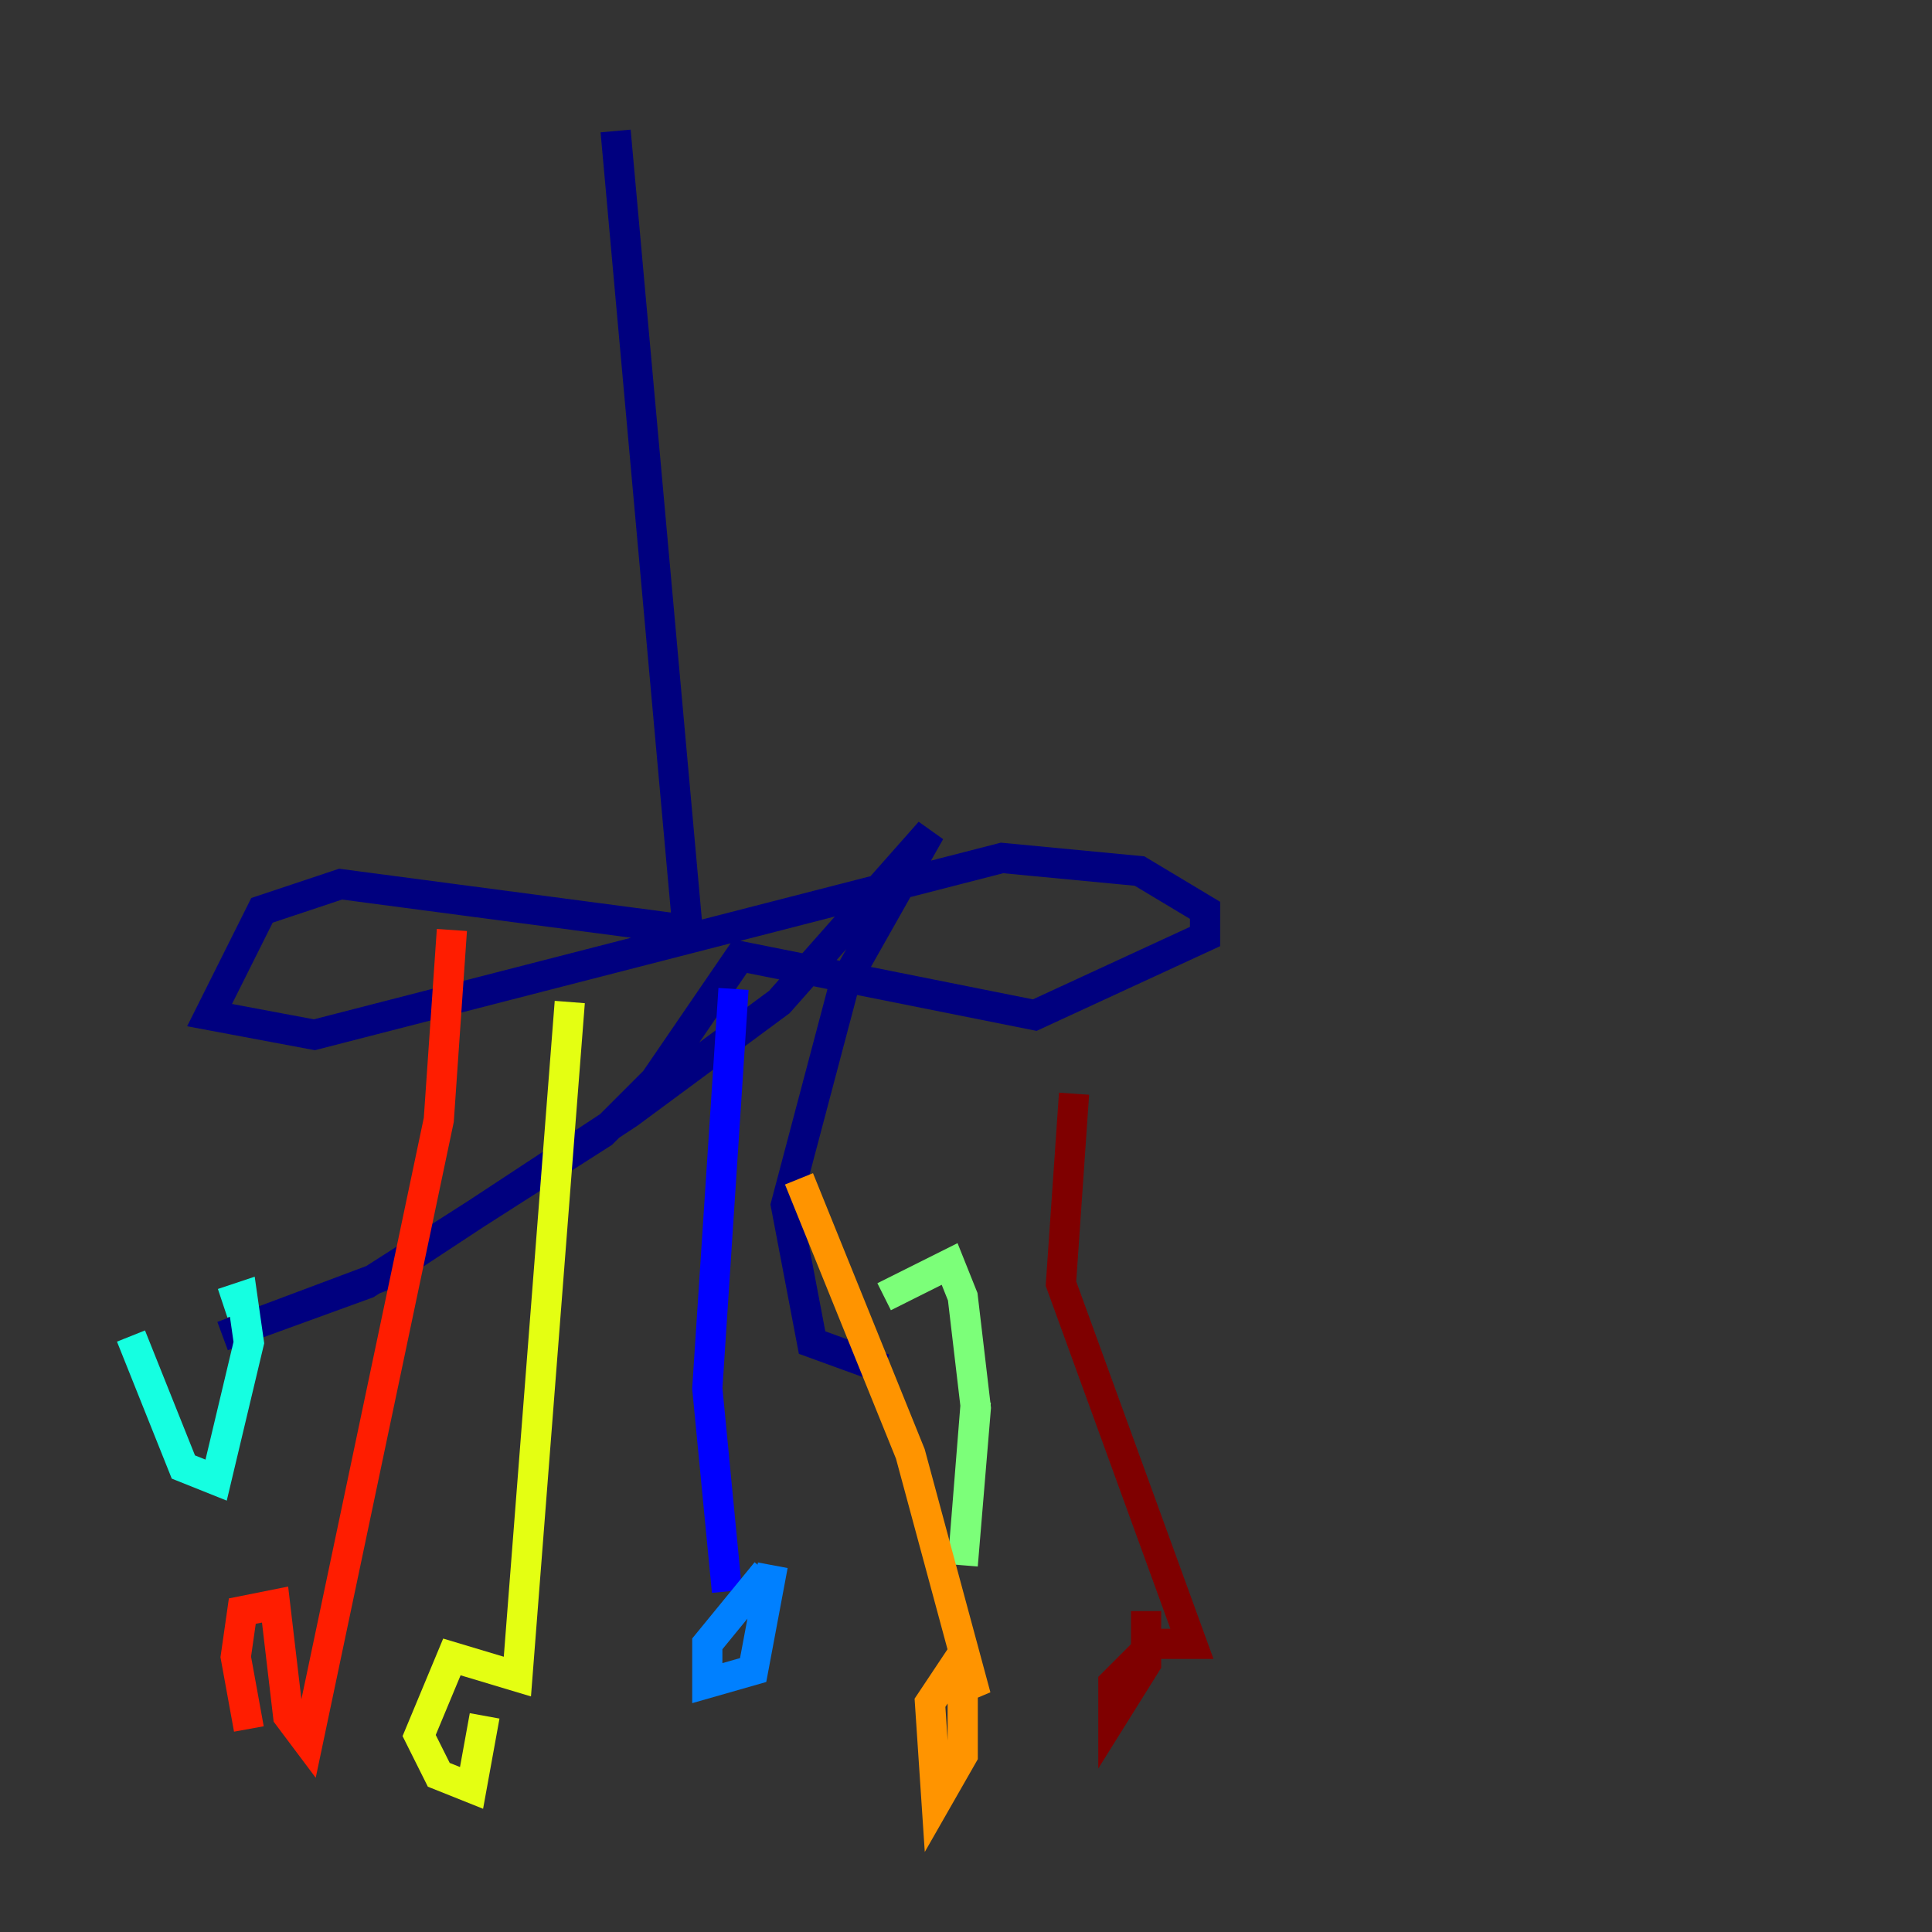 <?xml version="1.0" encoding="utf-8" ?>
<svg baseProfile="tiny" height="128" version="1.2" viewBox="0,0,128,128" width="128" xmlns="http://www.w3.org/2000/svg" xmlns:ev="http://www.w3.org/2001/xml-events" xmlns:xlink="http://www.w3.org/1999/xlink"><rect x="0" y="0" width="128" height="128" fill="#333333" stroke="none"/><defs /><polyline fill="none" points="40.786,8.678 45.559,61.614 22.563,58.576 17.356,60.312 13.885,67.254 20.827,68.556 66.386,56.841 75.498,57.709 79.837,60.312 79.837,62.047 68.556,67.254 49.031,63.349 43.39,71.593 39.919,75.064 24.298,85.044 14.752,88.515 25.166,84.61 41.654,73.763 51.634,66.386 61.614,55.105 55.973,65.085 52.068,79.837 53.803,88.949 58.576,90.685" stroke="#00007f" stroke-width="2" /><polyline fill="none" points="48.597,65.519 46.861,91.986 48.163,105.437" stroke="#0000ff" stroke-width="2" /><polyline fill="none" points="50.766,104.136 46.861,108.909 46.861,111.512 49.898,110.644 51.2,103.702" stroke="#0080ff" stroke-width="2" /><polyline fill="none" points="8.678,88.515 12.149,97.193 14.319,98.061 16.488,88.949 16.054,85.912 14.752,86.346" stroke="#15ffe1" stroke-width="2" /><polyline fill="none" points="64.651,92.854 63.783,103.702 64.651,93.288 63.783,85.912 62.915,83.742 58.576,85.912" stroke="#7cff79" stroke-width="2" /><polyline fill="none" points="37.749,66.386 34.278,111.078 29.939,109.776 27.77,114.983 29.071,117.586 31.241,118.454 32.108,113.681" stroke="#e4ff12" stroke-width="2" /><polyline fill="none" points="52.936,78.102 60.312,96.325 64.651,112.38 63.349,110.21 61.614,112.814 62.047,119.322 63.783,116.285 63.783,111.078" stroke="#ff9400" stroke-width="2" /><polyline fill="none" points="29.939,61.614 29.071,74.197 20.393,115.417 19.091,113.681 18.224,106.305 16.054,106.739 15.62,109.776 16.488,114.549" stroke="#ff1d00" stroke-width="2" /><polyline fill="none" points="71.159,72.461 70.291,85.044 78.969,108.909 76.366,108.909 73.763,111.512 73.763,113.681 75.932,110.21 75.932,106.739" stroke="#7f0000" stroke-width="2" /></svg>